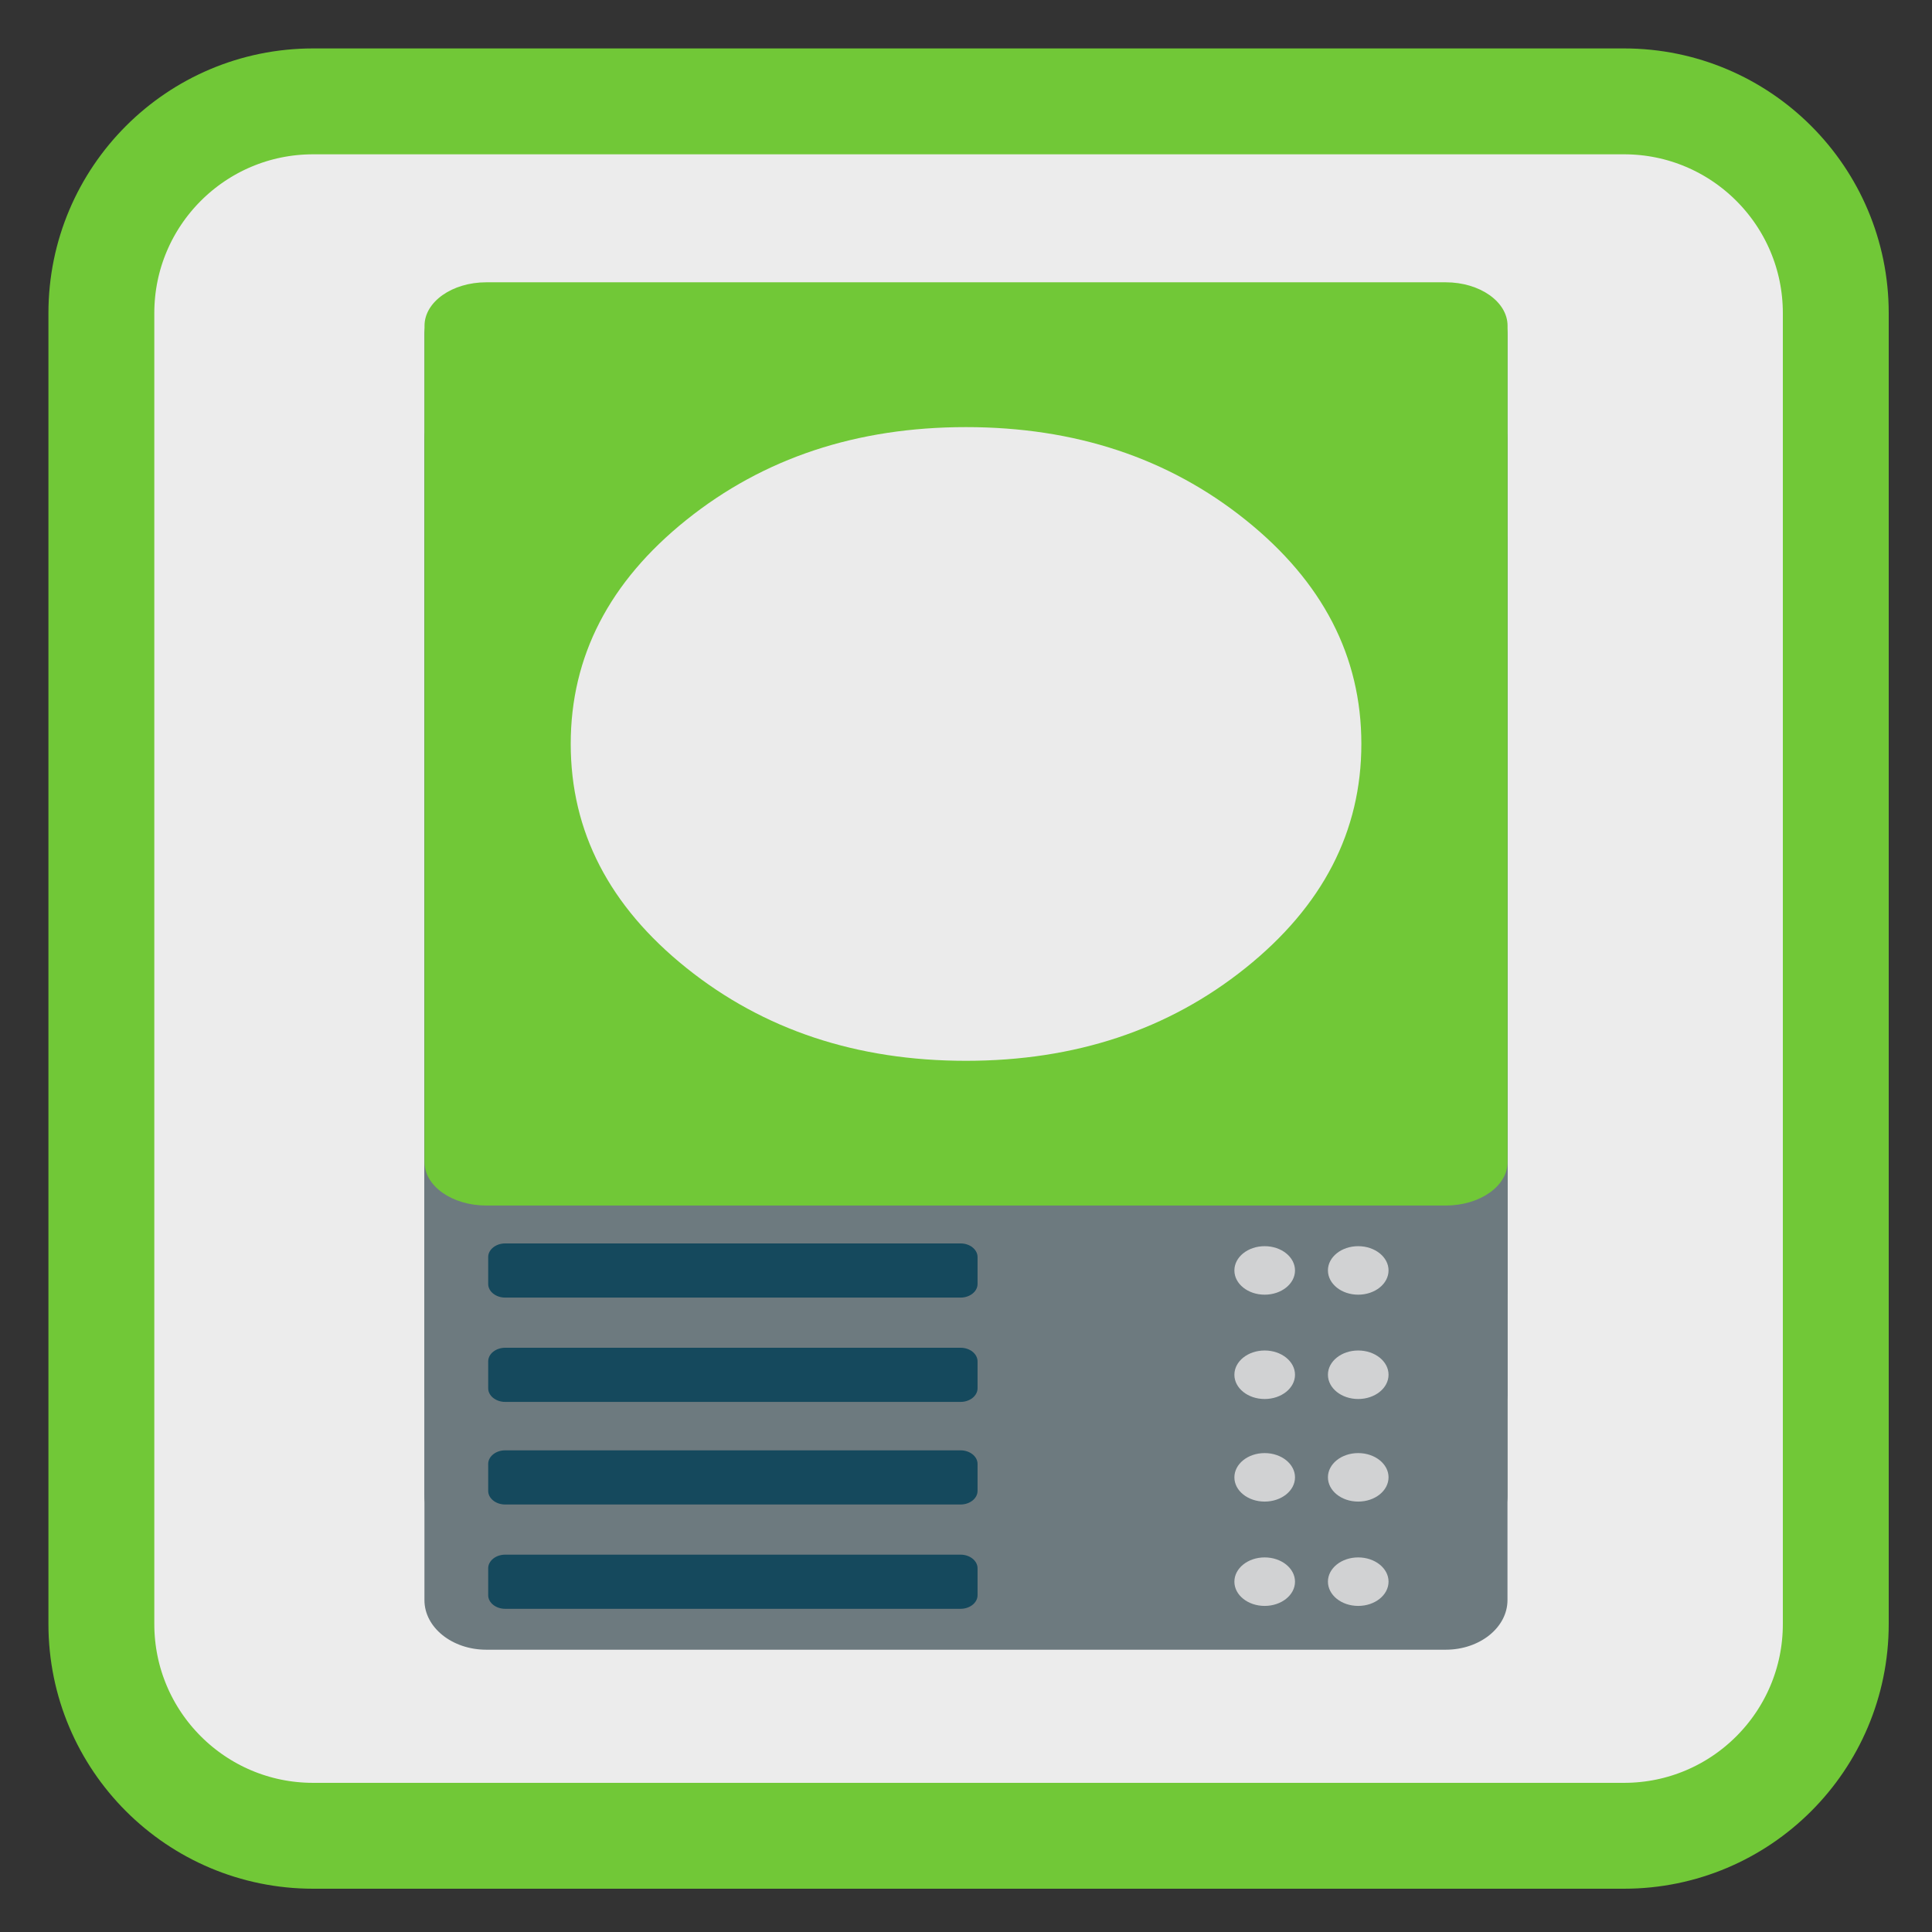 
<svg xmlns="http://www.w3.org/2000/svg" xmlns:xlink="http://www.w3.org/1999/xlink" width="96px" height="96px" viewBox="0 0 96 96" version="1.1">
<rect x="0" y="0" width="96" height="96" fill="#333333" stroke="none"/>
<g id="surface1">
<path style="fill-rule:nonzero;fill:rgb(92.549%,92.549%,92.549%);fill-opacity:1;stroke-width:27.984;stroke-linecap:butt;stroke-linejoin:miter;stroke:#71C837;stroke-opacity:1;stroke-miterlimit:4;" d="M 82.771 26.792 L 429.229 26.792 C 460.146 26.792 485.208 51.854 485.208 82.771 L 485.208 429.229 C 485.208 460.146 460.146 485.208 429.229 485.208 L 82.771 485.208 C 51.854 485.208 26.792 460.146 26.792 429.229 L 26.792 82.771 C 26.792 51.854 51.854 26.792 82.771 26.792 Z M 82.771 26.792 " transform="matrix(0.188,0,0,0.188,0,0)"/>
<path style=" stroke:none;fill-rule:nonzero;fill:rgb(42.745%,47.843%,49.804%);fill-opacity:1;" d="M 24.164 29.633 L 71.836 29.633 C 73.531 29.633 74.906 30.734 74.906 32.098 L 74.906 79.508 C 74.906 80.867 73.531 81.973 71.836 81.973 L 24.164 81.973 C 22.465 81.973 21.09 80.867 21.09 79.508 L 21.09 32.098 C 21.09 30.734 22.465 29.633 24.164 29.633 Z M 24.164 29.633 "/>
<path style=" stroke:none;fill-rule:nonzero;fill:rgb(8.235%,28.627%,36.471%);fill-opacity:1;" d="M 25.102 77.25 L 47.73 77.25 C 48.195 77.25 48.574 77.555 48.574 77.926 L 48.574 79.266 C 48.574 79.637 48.195 79.941 47.73 79.941 L 25.102 79.941 C 24.637 79.941 24.258 79.637 24.258 79.266 L 24.258 77.926 C 24.258 77.555 24.637 77.25 25.102 77.25 Z M 25.102 77.25 "/>
<path style=" stroke:none;fill-rule:nonzero;fill:rgb(81.961%,82.353%,82.745%);fill-opacity:1;" d="M 64.348 78.594 C 64.348 79.258 63.672 79.797 62.84 79.797 C 62.008 79.797 61.336 79.258 61.336 78.594 C 61.336 77.926 62.008 77.387 62.84 77.387 C 63.672 77.387 64.348 77.926 64.348 78.594 Z M 64.348 78.594 "/>
<path style=" stroke:none;fill-rule:nonzero;fill:rgb(81.961%,82.353%,82.745%);fill-opacity:1;" d="M 68.996 78.59 C 68.996 79.258 68.32 79.797 67.488 79.797 C 66.656 79.797 65.984 79.258 65.984 78.59 C 65.984 77.926 66.656 77.387 67.488 77.387 C 68.32 77.387 68.996 77.926 68.996 78.59 Z M 68.996 78.59 "/>
<path style=" stroke:none;fill-rule:nonzero;fill:rgb(42.745%,47.843%,49.804%);fill-opacity:1;" d="M 24.164 24.449 L 71.836 24.449 C 73.531 24.449 74.906 25.551 74.906 26.914 L 74.906 74.324 C 74.906 75.684 73.531 76.789 71.836 76.789 L 24.164 76.789 C 22.465 76.789 21.09 75.684 21.09 74.324 L 21.09 26.914 C 21.09 25.551 22.465 24.449 24.164 24.449 Z M 24.164 24.449 "/>
<path style=" stroke:none;fill-rule:nonzero;fill:rgb(8.235%,28.627%,36.471%);fill-opacity:1;" d="M 25.102 72.066 L 47.73 72.066 C 48.195 72.066 48.574 72.371 48.574 72.742 L 48.574 74.082 C 48.574 74.453 48.195 74.758 47.73 74.758 L 25.102 74.758 C 24.637 74.758 24.258 74.453 24.258 74.082 L 24.258 72.742 C 24.258 72.371 24.637 72.066 25.102 72.066 Z M 25.102 72.066 "/>
<path style=" stroke:none;fill-rule:nonzero;fill:rgb(81.961%,82.353%,82.745%);fill-opacity:1;" d="M 64.348 73.41 C 64.348 74.074 63.672 74.613 62.84 74.613 C 62.008 74.613 61.336 74.074 61.336 73.41 C 61.336 72.742 62.008 72.203 62.84 72.203 C 63.672 72.203 64.348 72.742 64.348 73.41 Z M 64.348 73.41 "/>
<path style=" stroke:none;fill-rule:nonzero;fill:rgb(81.961%,82.353%,82.745%);fill-opacity:1;" d="M 68.996 73.406 C 68.996 74.074 68.32 74.613 67.488 74.613 C 66.656 74.613 65.984 74.074 65.984 73.406 C 65.984 72.742 66.656 72.203 67.488 72.203 C 68.32 72.203 68.996 72.742 68.996 73.406 Z M 68.996 73.406 "/>
<path style=" stroke:none;fill-rule:nonzero;fill:rgb(42.745%,47.843%,49.804%);fill-opacity:1;" d="M 24.164 19.352 L 71.836 19.352 C 73.531 19.352 74.906 20.457 74.906 21.816 L 74.906 69.227 C 74.906 70.586 73.531 71.691 71.836 71.691 L 24.164 71.691 C 22.465 71.691 21.09 70.586 21.09 69.227 L 21.09 21.816 C 21.09 20.457 22.465 19.352 24.164 19.352 Z M 24.164 19.352 "/>
<path style=" stroke:none;fill-rule:nonzero;fill:rgb(8.235%,28.627%,36.471%);fill-opacity:1;" d="M 25.102 66.969 L 47.73 66.969 C 48.195 66.969 48.574 67.273 48.574 67.648 L 48.574 68.984 C 48.574 69.355 48.195 69.66 47.73 69.66 L 25.102 69.66 C 24.637 69.66 24.258 69.355 24.258 68.984 L 24.258 67.648 C 24.258 67.273 24.637 66.969 25.102 66.969 Z M 25.102 66.969 "/>
<path style=" stroke:none;fill-rule:nonzero;fill:rgb(81.961%,82.353%,82.745%);fill-opacity:1;" d="M 64.348 68.312 C 64.348 68.977 63.672 69.516 62.84 69.516 C 62.008 69.516 61.336 68.977 61.336 68.312 C 61.336 67.645 62.008 67.105 62.84 67.105 C 63.672 67.105 64.348 67.645 64.348 68.312 Z M 64.348 68.312 "/>
<path style=" stroke:none;fill-rule:nonzero;fill:rgb(81.961%,82.353%,82.745%);fill-opacity:1;" d="M 68.996 68.309 C 68.996 68.977 68.32 69.516 67.488 69.516 C 66.656 69.516 65.984 68.977 65.984 68.309 C 65.984 67.645 66.656 67.105 67.488 67.105 C 68.32 67.105 68.996 67.645 68.996 68.309 Z M 68.996 68.309 "/>
<path style=" stroke:none;fill-rule:nonzero;fill:rgb(42.745%,47.843%,49.804%);fill-opacity:1;" d="M 24.164 14.168 L 71.836 14.168 C 73.531 14.168 74.906 15.27 74.906 16.633 L 74.906 64.043 C 74.906 65.402 73.531 66.508 71.836 66.508 L 24.164 66.508 C 22.465 66.508 21.09 65.402 21.09 64.043 L 21.09 16.633 C 21.09 15.27 22.465 14.168 24.164 14.168 Z M 24.164 14.168 "/>
<path style=" stroke:none;fill-rule:nonzero;fill:rgb(8.235%,28.627%,36.471%);fill-opacity:1;" d="M 25.102 61.785 L 47.73 61.785 C 48.195 61.785 48.574 62.09 48.574 62.461 L 48.574 63.801 C 48.574 64.172 48.195 64.477 47.73 64.477 L 25.102 64.477 C 24.637 64.477 24.258 64.172 24.258 63.801 L 24.258 62.461 C 24.258 62.09 24.637 61.785 25.102 61.785 Z M 25.102 61.785 "/>
<path style=" stroke:none;fill-rule:nonzero;fill:rgb(81.961%,82.353%,82.745%);fill-opacity:1;" d="M 64.348 63.129 C 64.348 63.793 63.672 64.332 62.84 64.332 C 62.008 64.332 61.336 63.793 61.336 63.129 C 61.336 62.461 62.008 61.922 62.84 61.922 C 63.672 61.922 64.348 62.461 64.348 63.129 Z M 64.348 63.129 "/>
<path style=" stroke:none;fill-rule:nonzero;fill:rgb(81.961%,82.353%,82.745%);fill-opacity:1;" d="M 68.996 63.125 C 68.996 63.793 68.32 64.332 67.488 64.332 C 66.656 64.332 65.984 63.793 65.984 63.125 C 65.984 62.461 66.656 61.922 67.488 61.922 C 68.32 61.922 68.996 62.461 68.996 63.125 Z M 68.996 63.125 "/>
<path style=" stroke:none;fill-rule:nonzero;fill:#71C837;fill-opacity:1;" d="M 24.164 14.027 L 71.836 14.027 C 73.535 14.027 74.91 14.996 74.91 16.188 L 74.91 57.742 C 74.91 58.938 73.535 59.902 71.836 59.902 L 24.164 59.902 C 22.469 59.902 21.094 58.938 21.094 57.742 L 21.094 16.188 C 21.094 14.996 22.469 14.027 24.164 14.027 Z M 24.164 14.027 "/>
<path style=" stroke:none;fill-rule:nonzero;fill:rgb(92.157%,92.157%,92.157%);fill-opacity:1;" d="M 61.891 48.098 C 65.727 45.023 67.645 41.312 67.645 36.965 C 67.645 32.617 65.727 28.906 61.891 25.832 C 58.055 22.758 53.426 21.223 48 21.223 C 42.574 21.223 37.945 22.758 34.109 25.832 C 30.273 28.906 28.359 32.617 28.359 36.965 C 28.359 41.316 30.273 45.023 34.109 48.098 C 37.945 51.172 42.574 52.711 48 52.711 C 53.426 52.711 58.055 51.172 61.891 48.098 Z M 61.891 48.098 "/>
</g>
</svg>
